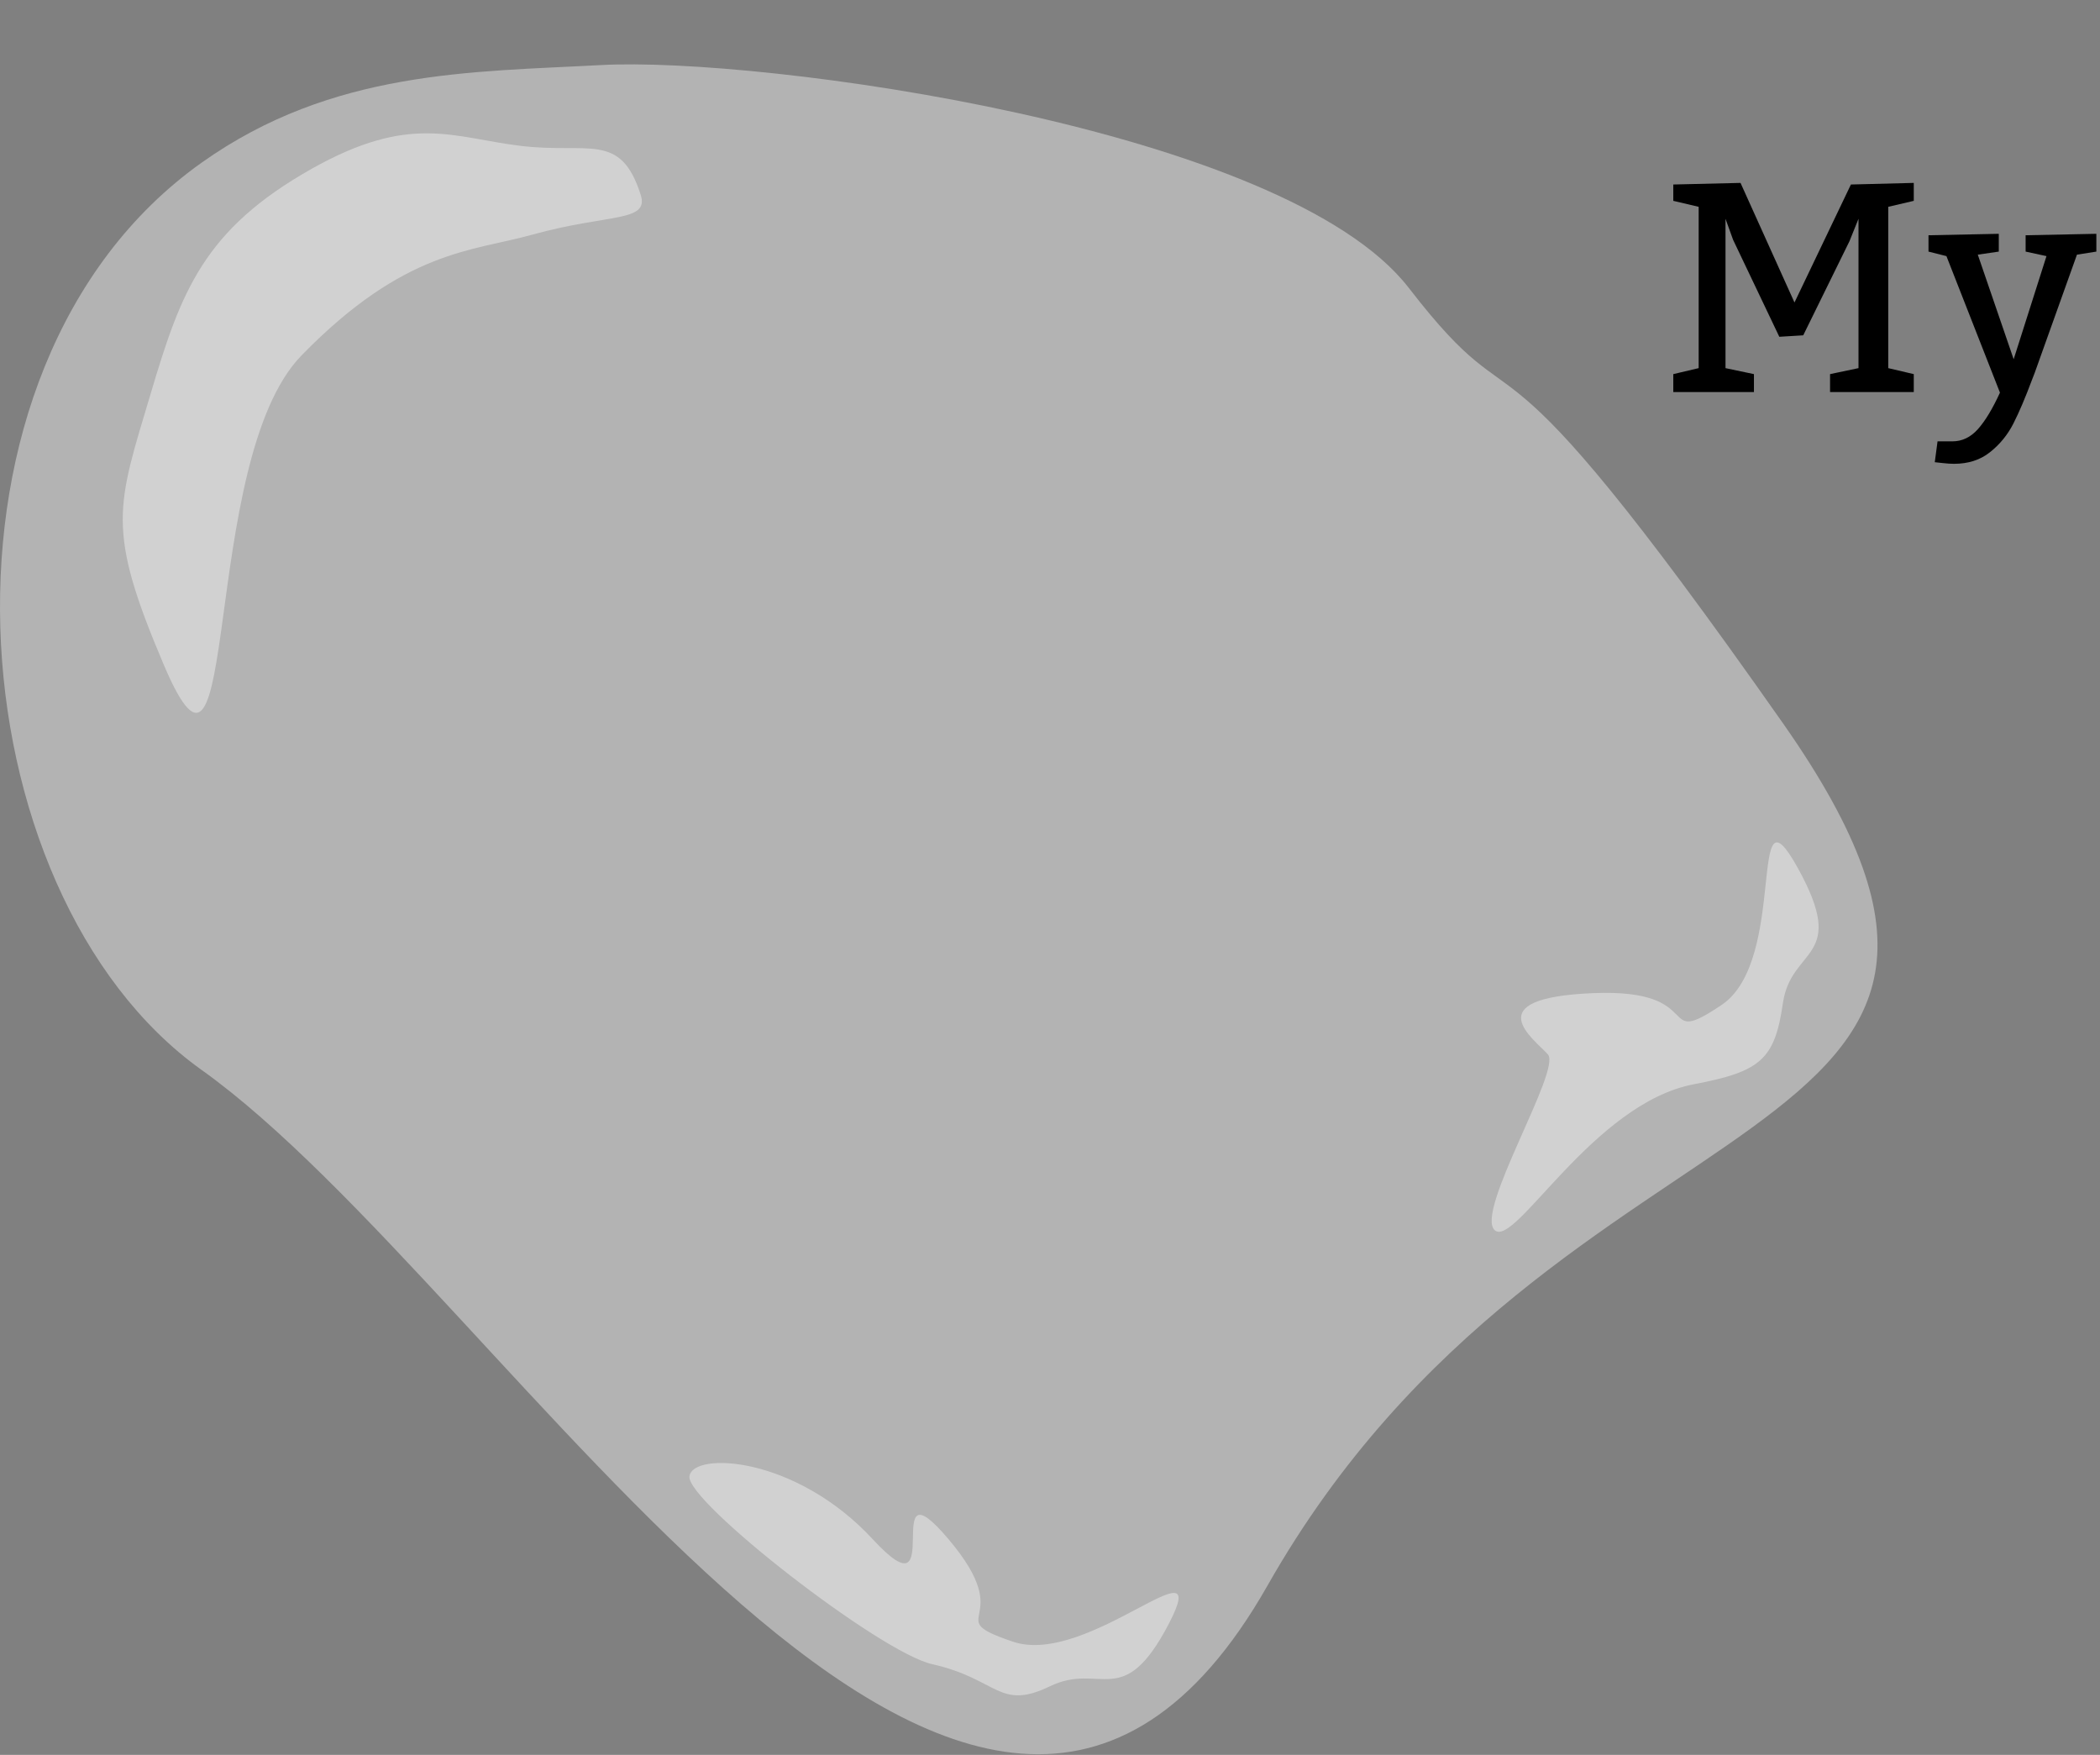 <svg width="450" height="376" viewBox="0 0 450 376" fill="none" xmlns="http://www.w3.org/2000/svg">
<rect x="0" y="0" width="450" height="376" fill="#808080" stroke="none"/>
<path d="M43.207 229.246C-9.964 191.303 -18.676 78.825 43.207 34.849C71.225 14.938 101.245 15.441 128.704 13.943C163.028 12.071 275.36 27.36 301.883 61.684C328.406 96.008 315.301 59.812 382.076 154.982C448.851 250.153 334.335 229.247 271.616 339.707C208.897 450.167 109.67 276.676 43.207 229.246Z" fill="white" fill-opacity="0.4"/>
<path d="M66.789 36.167C87.979 24.235 96.954 29.479 111.544 31.251C126.134 33.022 132.955 28.136 137.287 41.721C139.183 47.665 130.364 45.741 114.13 50.262C101.18 53.868 86.704 53.493 64.613 76.149C42.521 98.805 51.631 181.293 35.129 142.505C22.597 113.048 25.039 108.693 32.412 83.931C38.813 62.429 43.705 49.167 66.789 36.167Z" fill="white" fill-opacity="0.4"/>
<path d="M199.775 356.566C188.48 354.029 146.99 321.656 147.738 316.304C148.487 310.953 170.517 311.936 187.036 329.814C203.555 347.693 187.991 311.717 203.28 329.814C218.57 347.911 200.95 346.3 217.066 351.747C233.181 357.195 260.304 329.022 250.455 347.911C240.605 366.801 235.896 356.012 224.978 361.297C214.061 366.582 213.895 359.738 199.775 356.566Z" fill="white" fill-opacity="0.4"/>
<path d="M362.97 232.307C341.29 236.424 324.602 267.514 320.293 263.571C315.984 259.629 334.646 229.248 331.694 225.919C328.741 222.591 316.19 213.861 341.29 212.789C366.389 211.717 354.55 224.954 368.906 215.325C383.263 205.696 374.273 166.202 385.225 185.944C396.176 205.686 383.816 202.764 382.059 214.885C380.302 227.005 377.325 229.58 362.97 232.307Z" fill="white" fill-opacity="0.4"/>
<path d="M398.25 46.875L396.312 51.688L386.406 71.844L381.281 72.156L371.375 51.375L369.75 46.875V78.875L375.844 80.156V84H358.562V80.156L364 78.875V44.312L358.562 43.031V39.531L372.969 39.188L384.531 64.812L396.625 39.531L410.094 39.188V43.031L404.625 44.312V78.875L410.094 80.156V84H392.156V80.156L398.25 78.875V46.875ZM431.5 76.969L438.531 54.875L434.062 53.906V50.406L449.219 50.094V53.906L445.062 54.562L436 79.906L435.406 81.438C433.99 85.229 432.667 88.333 431.438 90.75C430.208 93.167 428.542 95.208 426.438 96.875C424.354 98.542 421.781 99.375 418.719 99.375C418.031 99.375 417.24 99.323 416.344 99.219C415.448 99.135 414.865 99.073 414.594 99.031L415.188 94.562H418.375C420.458 94.562 422.281 93.688 423.844 91.938C425.406 90.188 426.979 87.583 428.562 84.125L417.094 54.875L413.25 53.906V50.406L428.312 50.094V53.906L423.812 54.562L431.5 76.969Z" fill="black"/>
</svg>
